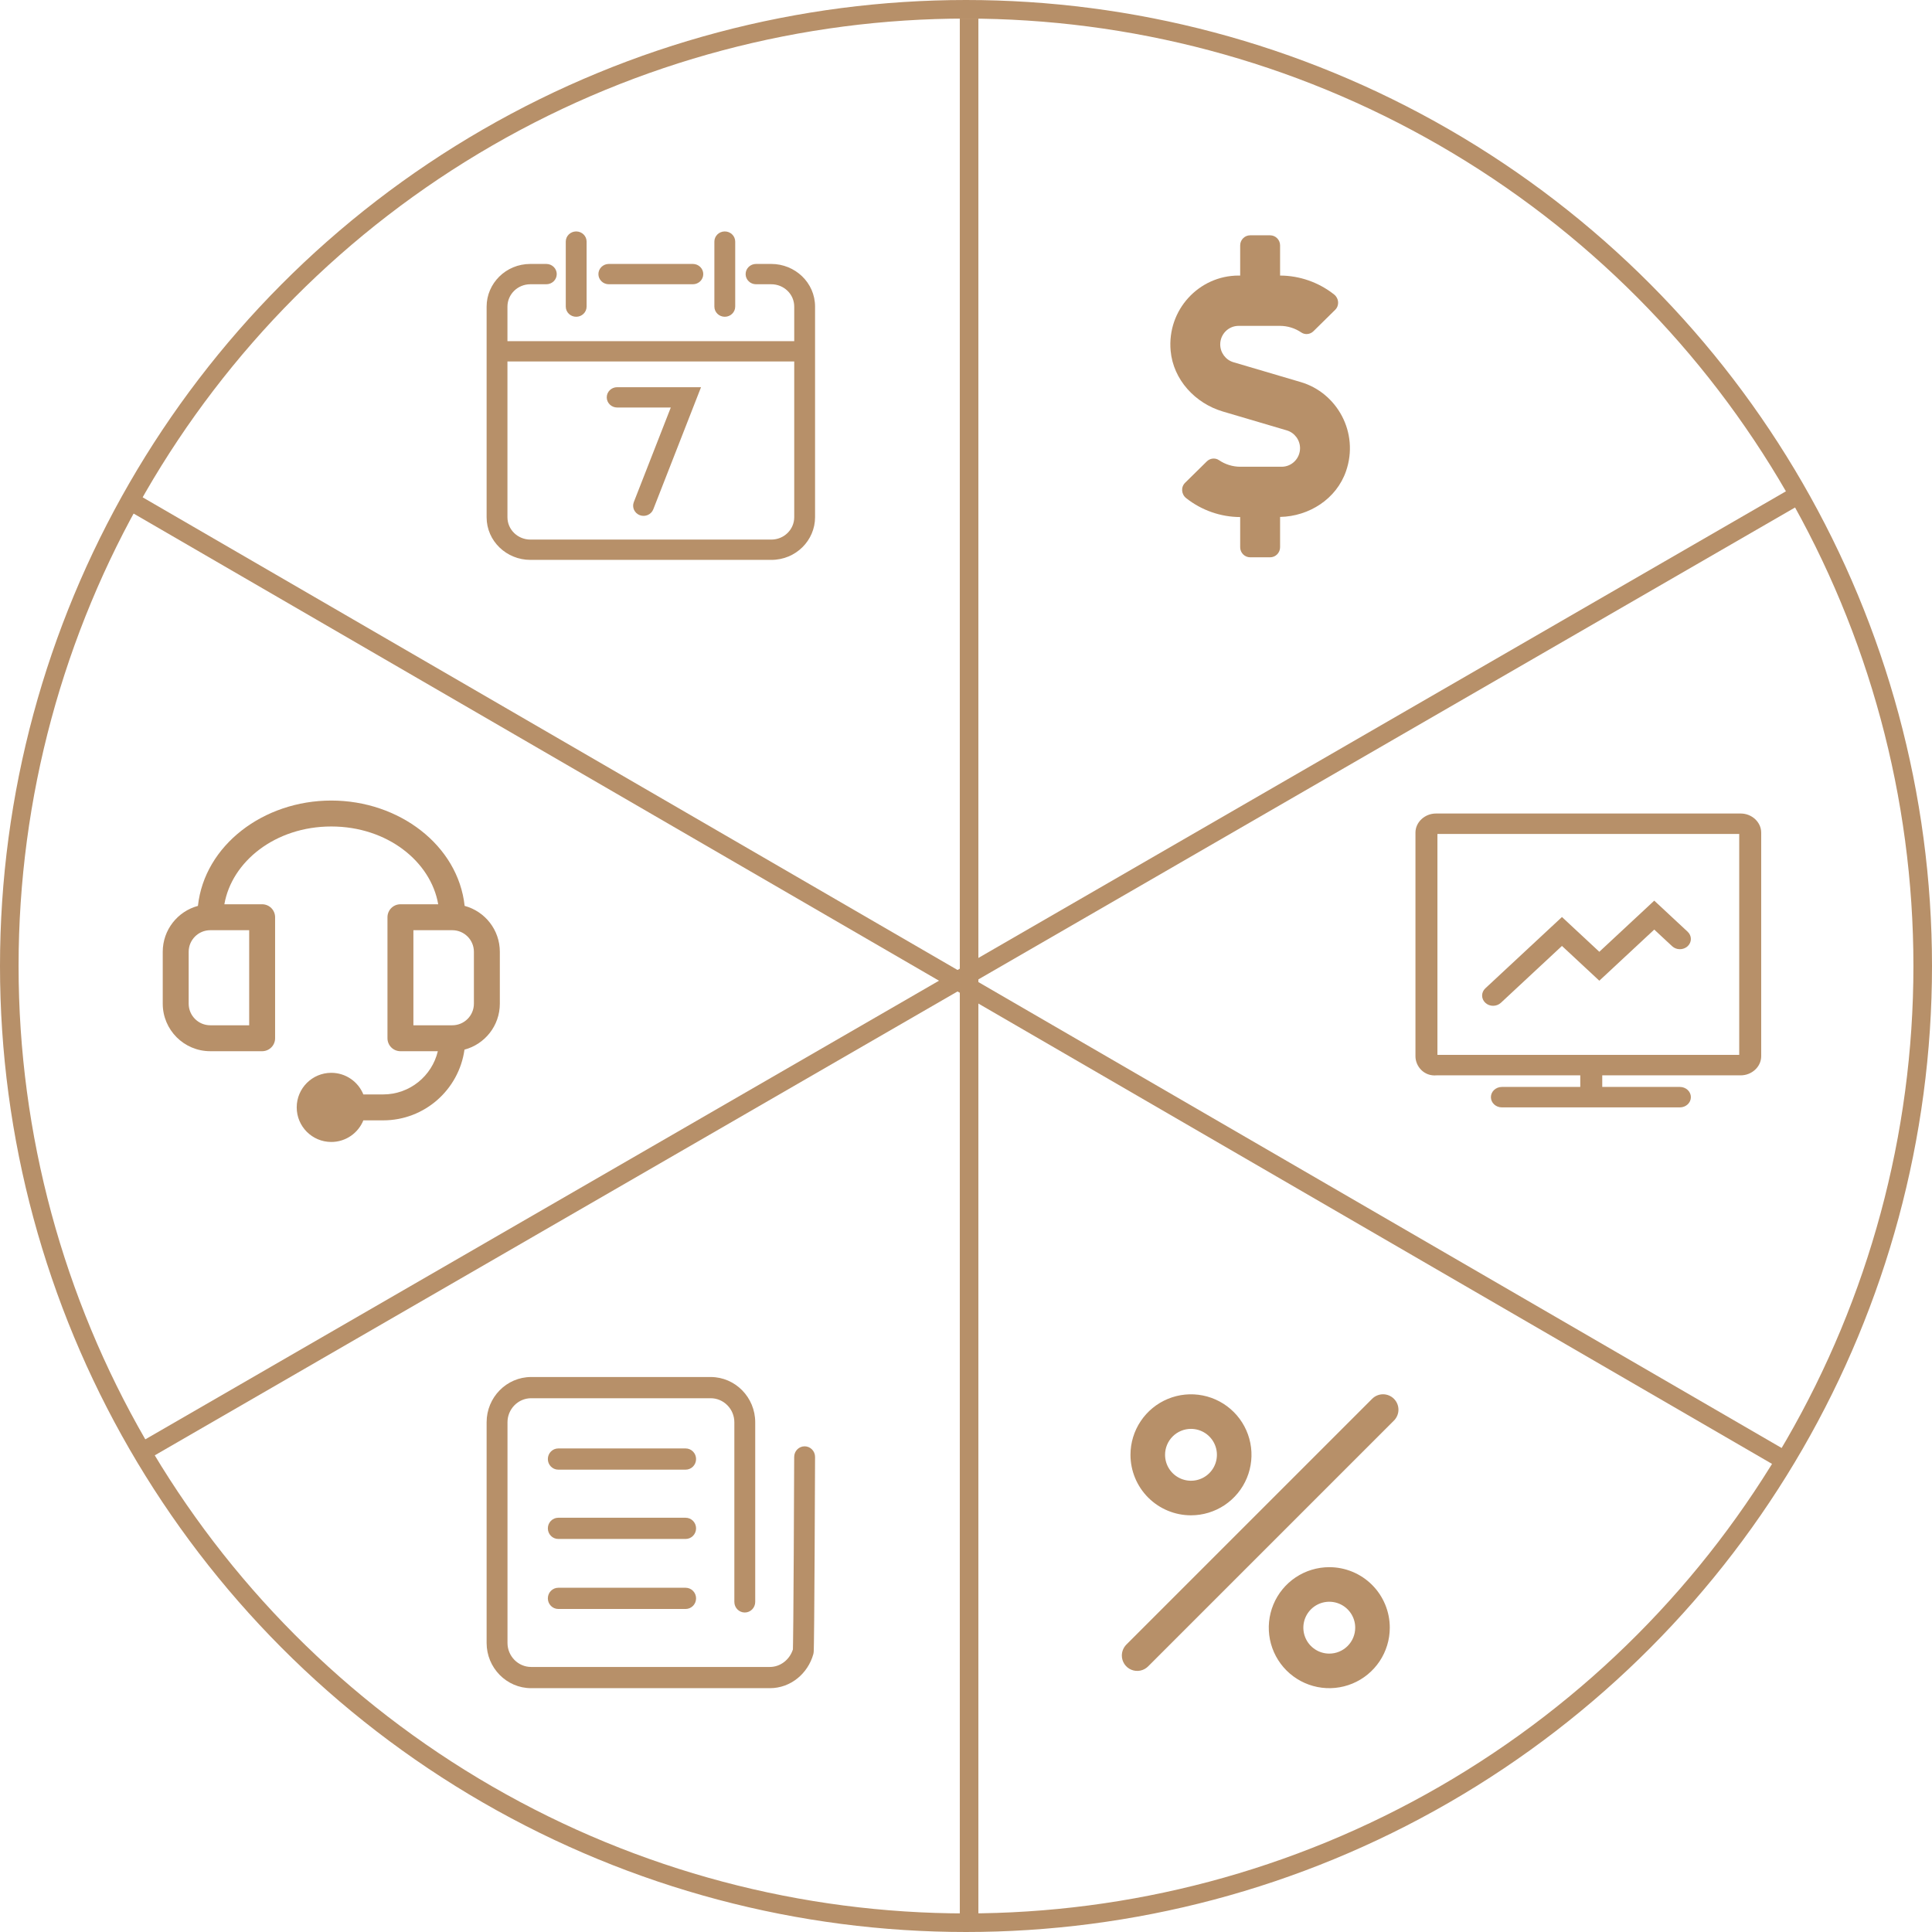 <svg width="312" height="312" viewBox="0 0 312 312" fill="none" xmlns="http://www.w3.org/2000/svg">
<circle cx="156" cy="156" r="154.5" stroke="#B79069" stroke-width="3"/>
<line x1="156.5" y1="3" x2="156.5" y2="310" stroke="#B79069" stroke-width="3"/>
<line x1="289.75" y1="80.299" x2="22.816" y2="234.549" stroke="#B79069" stroke-width="3"/>
<line x1="287.247" y1="235.298" x2="21.312" y2="81.047" stroke="#B79069" stroke-width="3"/>
<path fill-rule="evenodd" clip-rule="evenodd" d="M93.049 37.375C93.978 37.375 94.731 38.109 94.731 39.016L94.731 49.514C94.731 50.42 93.978 51.155 93.049 51.155C92.12 51.155 91.367 50.42 91.367 49.514L91.367 39.016C91.367 38.109 92.12 37.375 93.049 37.375ZM117.047 37.375C117.976 37.375 118.729 38.109 118.729 39.016L118.729 49.514C118.729 50.42 117.976 51.155 117.047 51.155C116.118 51.155 115.365 50.42 115.365 49.514L115.365 39.016C115.365 38.109 116.118 37.375 117.047 37.375ZM85.648 45.905C83.572 45.905 81.948 47.555 81.948 49.514L81.948 55.092L128.261 55.092V49.514C128.261 47.49 126.57 45.905 124.56 45.905L122.093 45.905C121.164 45.905 120.411 45.171 120.411 44.265C120.411 43.359 121.164 42.624 122.093 42.624L124.56 42.624C128.382 42.624 131.625 45.633 131.625 49.514L131.625 83.527C131.625 87.254 128.54 90.417 124.56 90.417L85.648 90.417C81.826 90.417 78.584 87.408 78.584 83.527L78.584 49.514C78.584 45.787 81.669 42.624 85.648 42.624H88.227C89.156 42.624 89.909 43.359 89.909 44.265C89.909 45.171 89.156 45.905 88.227 45.905H85.648ZM81.948 58.373L81.948 83.527C81.948 85.551 83.639 87.136 85.648 87.136L124.56 87.136C126.636 87.136 128.261 85.487 128.261 83.527L128.261 58.373L81.948 58.373ZM96.638 44.265C96.638 43.359 97.391 42.624 98.32 42.624L111.889 42.624C112.818 42.624 113.571 43.359 113.571 44.265C113.571 45.171 112.818 45.905 111.889 45.905L98.32 45.905C97.391 45.905 96.638 45.171 96.638 44.265ZM97.984 64.169C97.984 63.263 98.737 62.529 99.666 62.529L113.209 62.529L105.499 82.252C105.168 83.099 104.196 83.523 103.328 83.2C102.46 82.878 102.024 81.93 102.355 81.083L108.326 65.81L99.666 65.81C98.737 65.81 97.984 65.075 97.984 64.169Z" fill="#B79069"/>
<path fill-rule="evenodd" clip-rule="evenodd" d="M53.5 133.469C44.451 133.469 37.431 139.136 36.233 146.031H42.333C43.49 146.031 44.427 146.969 44.427 148.125L44.427 167.667C44.427 168.823 43.49 169.76 42.333 169.76L33.958 169.76C29.718 169.76 26.281 166.323 26.281 162.083L26.281 153.708C26.281 150.158 28.691 147.171 31.964 146.293C33.029 136.511 42.539 129.281 53.5 129.281C64.461 129.281 73.972 136.511 75.036 146.293C78.309 147.171 80.719 150.158 80.719 153.708L80.719 162.083C80.719 165.643 78.296 168.637 75.009 169.506C74.114 175.959 68.574 180.927 61.875 180.927H58.678C57.849 182.973 55.843 184.417 53.5 184.417C50.416 184.417 47.917 181.917 47.917 178.833C47.917 175.75 50.416 173.25 53.5 173.25C55.843 173.25 57.849 174.693 58.678 176.74H61.875C66.165 176.74 69.76 173.762 70.705 169.76L64.667 169.76C63.51 169.76 62.573 168.823 62.573 167.667L62.573 148.125C62.573 146.969 63.51 146.031 64.667 146.031L70.767 146.031C69.569 139.136 62.549 133.469 53.5 133.469ZM33.958 150.219C32.031 150.219 30.469 151.781 30.469 153.708L30.469 162.083C30.469 164.011 32.031 165.573 33.958 165.573L40.24 165.573L40.24 150.219L33.958 150.219ZM76.531 153.708C76.531 151.781 74.969 150.219 73.042 150.219L66.76 150.219L66.76 165.573L73.042 165.573C74.969 165.573 76.531 164.011 76.531 162.083L76.531 153.708Z" fill="#B79069"/>
<path fill-rule="evenodd" clip-rule="evenodd" d="M85.776 225.801C83.672 225.801 81.955 227.547 81.955 229.684L81.955 265.316C81.955 267.453 83.672 269.199 85.776 269.199L124.321 269.199C126.034 269.199 127.514 268.02 128.046 266.375C128.047 266.331 128.049 266.278 128.051 266.214C128.058 265.977 128.064 265.634 128.071 265.197C128.085 264.325 128.099 263.099 128.112 261.635C128.138 258.708 128.163 254.842 128.184 250.974C128.226 243.235 128.254 235.503 128.254 235.28C128.254 234.334 129.009 233.567 129.94 233.567C130.87 233.567 131.625 234.334 131.625 235.28C131.625 235.514 131.597 243.257 131.555 250.993C131.534 254.862 131.509 258.733 131.483 261.666C131.47 263.132 131.456 264.367 131.442 265.252C131.435 265.693 131.428 266.053 131.421 266.312C131.417 266.441 131.413 266.554 131.409 266.643C131.407 266.687 131.404 266.736 131.4 266.784C131.398 266.808 131.395 266.842 131.39 266.881L131.39 266.882C131.387 266.906 131.376 266.995 131.35 267.102L131.343 267.13L131.336 267.157C130.473 270.226 127.722 272.625 124.321 272.625L85.776 272.625C81.811 272.625 78.584 269.346 78.584 265.316L78.584 229.684C78.584 225.654 81.811 222.375 85.776 222.375L114.769 222.375C118.734 222.375 121.961 225.654 121.961 229.684L121.961 258.692C121.961 259.638 121.206 260.405 120.275 260.405C119.344 260.405 118.59 259.638 118.59 258.692L118.59 229.684C118.59 227.547 116.872 225.801 114.769 225.801L85.776 225.801ZM88.473 235.623C88.473 234.677 89.227 233.91 90.158 233.91L110.723 233.91C111.654 233.91 112.409 234.677 112.409 235.623C112.409 236.569 111.654 237.336 110.723 237.336L90.158 237.336C89.227 237.336 88.473 236.569 88.473 235.623ZM88.473 246.815C88.473 245.869 89.227 245.102 90.158 245.102L110.723 245.102C111.654 245.102 112.409 245.869 112.409 246.815C112.409 247.761 111.654 248.528 110.723 248.528L90.158 248.528C89.227 248.528 88.473 247.761 88.473 246.815ZM88.473 258.121C88.473 257.175 89.227 256.408 90.158 256.408L110.723 256.408C111.654 256.408 112.409 257.175 112.409 258.121C112.409 259.067 111.654 259.834 110.723 259.834L90.158 259.834C89.227 259.834 88.473 259.067 88.473 258.121Z" fill="#B79069"/>
<path d="M192.333 244.709C194.266 244.709 196.155 244.135 197.762 243.062C199.368 241.988 200.621 240.462 201.36 238.677C202.1 236.891 202.293 234.927 201.916 233.031C201.539 231.136 200.609 229.395 199.242 228.029C197.876 226.662 196.135 225.732 194.239 225.355C192.344 224.978 190.379 225.171 188.594 225.911C186.809 226.65 185.283 227.903 184.209 229.509C183.135 231.116 182.562 233.005 182.562 234.938C182.562 237.529 183.592 240.014 185.424 241.847C187.257 243.679 189.742 244.709 192.333 244.709V244.709ZM192.333 230.75C193.161 230.75 193.971 230.996 194.66 231.456C195.348 231.916 195.885 232.57 196.202 233.335C196.519 234.1 196.602 234.942 196.44 235.755C196.279 236.567 195.88 237.313 195.294 237.899C194.709 238.484 193.962 238.883 193.15 239.045C192.338 239.206 191.496 239.123 190.731 238.806C189.966 238.489 189.312 237.953 188.851 237.264C188.391 236.576 188.146 235.766 188.146 234.938C188.146 233.827 188.587 232.762 189.372 231.977C190.157 231.191 191.223 230.75 192.333 230.75V230.75ZM214.667 253.084C212.734 253.084 210.845 253.657 209.238 254.73C207.631 255.804 206.379 257.33 205.639 259.115C204.9 260.901 204.706 262.865 205.083 264.761C205.46 266.656 206.391 268.397 207.757 269.763C209.124 271.13 210.865 272.06 212.76 272.437C214.656 272.814 216.62 272.621 218.406 271.881C220.191 271.142 221.717 269.89 222.791 268.283C223.864 266.676 224.437 264.787 224.437 262.854C224.437 260.263 223.408 257.778 221.576 255.945C219.743 254.113 217.258 253.084 214.667 253.084V253.084ZM214.667 267.042C213.838 267.042 213.029 266.796 212.34 266.336C211.651 265.876 211.115 265.222 210.798 264.457C210.481 263.692 210.398 262.85 210.559 262.037C210.721 261.225 211.12 260.479 211.705 259.893C212.291 259.308 213.037 258.909 213.85 258.747C214.662 258.586 215.504 258.669 216.269 258.986C217.034 259.303 217.688 259.839 218.148 260.528C218.608 261.217 218.854 262.026 218.854 262.854C218.854 263.965 218.413 265.03 217.628 265.815C216.842 266.601 215.777 267.042 214.667 267.042ZM225.107 225.893C224.877 225.661 224.602 225.478 224.301 225.353C223.999 225.228 223.675 225.163 223.349 225.163C223.022 225.163 222.698 225.228 222.397 225.353C222.095 225.478 221.821 225.661 221.59 225.893L181.892 265.59C181.432 266.06 181.171 266.691 181.167 267.349C181.166 267.841 181.311 268.322 181.584 268.731C181.857 269.141 182.245 269.46 182.7 269.648C183.154 269.836 183.654 269.886 184.137 269.789C184.619 269.693 185.062 269.456 185.41 269.108L225.107 229.41C225.339 229.179 225.522 228.905 225.647 228.603C225.773 228.302 225.837 227.978 225.837 227.651C225.837 227.325 225.773 227.001 225.647 226.699C225.522 226.398 225.339 226.123 225.107 225.893Z" fill="#B79069"/>
<path fill-rule="evenodd" clip-rule="evenodd" d="M232.132 134.678L232.132 170.355L280.868 170.355L280.868 134.678L232.132 134.678ZM228.583 134.458C228.583 132.775 230.088 131.375 231.896 131.375L281.105 131.375C282.913 131.375 284.417 132.775 284.417 134.458L284.417 170.575C284.417 172.258 282.913 173.658 281.105 173.658L258.748 173.658V175.53H271.287C272.266 175.53 273.061 176.269 273.061 177.182C273.061 178.094 272.266 178.833 271.287 178.833L242.542 178.833C241.562 178.833 240.767 178.094 240.767 177.182C240.767 176.269 241.562 175.53 242.542 175.53L255.199 175.53L255.199 173.658L231.999 173.658C229.939 173.847 228.583 172.177 228.583 170.575L228.583 134.458ZM267.146 145.446L272.541 150.468C273.234 151.113 273.234 152.159 272.541 152.804C271.848 153.449 270.725 153.449 270.032 152.804L267.146 150.118L258.275 158.376L252.242 152.76L242.377 161.943C241.684 162.588 240.561 162.588 239.868 161.943C239.175 161.298 239.175 160.252 239.868 159.607L252.242 148.089L258.275 153.704L267.146 145.446Z" fill="#B79069"/>
<path d="M210.066 61.705L199.189 58.495C197.93 58.13 197.054 56.941 197.054 55.621C197.054 53.966 198.383 52.625 200.025 52.625L206.702 52.625C207.931 52.625 209.14 53.001 210.147 53.691C210.761 54.108 211.587 54.006 212.111 53.488L215.616 50.035C216.331 49.334 216.23 48.166 215.434 47.547C212.967 45.597 209.885 44.51 206.722 44.5V39.625C206.722 38.731 205.997 38 205.111 38L201.888 38C201.002 38 200.277 38.731 200.277 39.625V44.5H200.025C193.609 44.5 188.452 50.056 189.047 56.647C189.47 61.329 193.015 65.138 197.487 66.458L207.81 69.505C209.069 69.88 209.945 71.059 209.945 72.379C209.945 74.034 208.616 75.375 206.974 75.375H200.297C199.068 75.375 197.859 74.999 196.852 74.309C196.238 73.892 195.412 73.994 194.888 74.512L191.383 77.965C190.668 78.666 190.769 79.834 191.565 80.453C194.032 82.403 197.114 83.49 200.277 83.5V88.375C200.277 89.269 201.002 90 201.888 90H205.111C205.997 90 206.722 89.269 206.722 88.375V83.48C211.416 83.388 215.817 80.575 217.368 76.096C219.533 69.84 215.898 63.421 210.066 61.705V61.705Z" fill="#B79069"/>
</svg>
